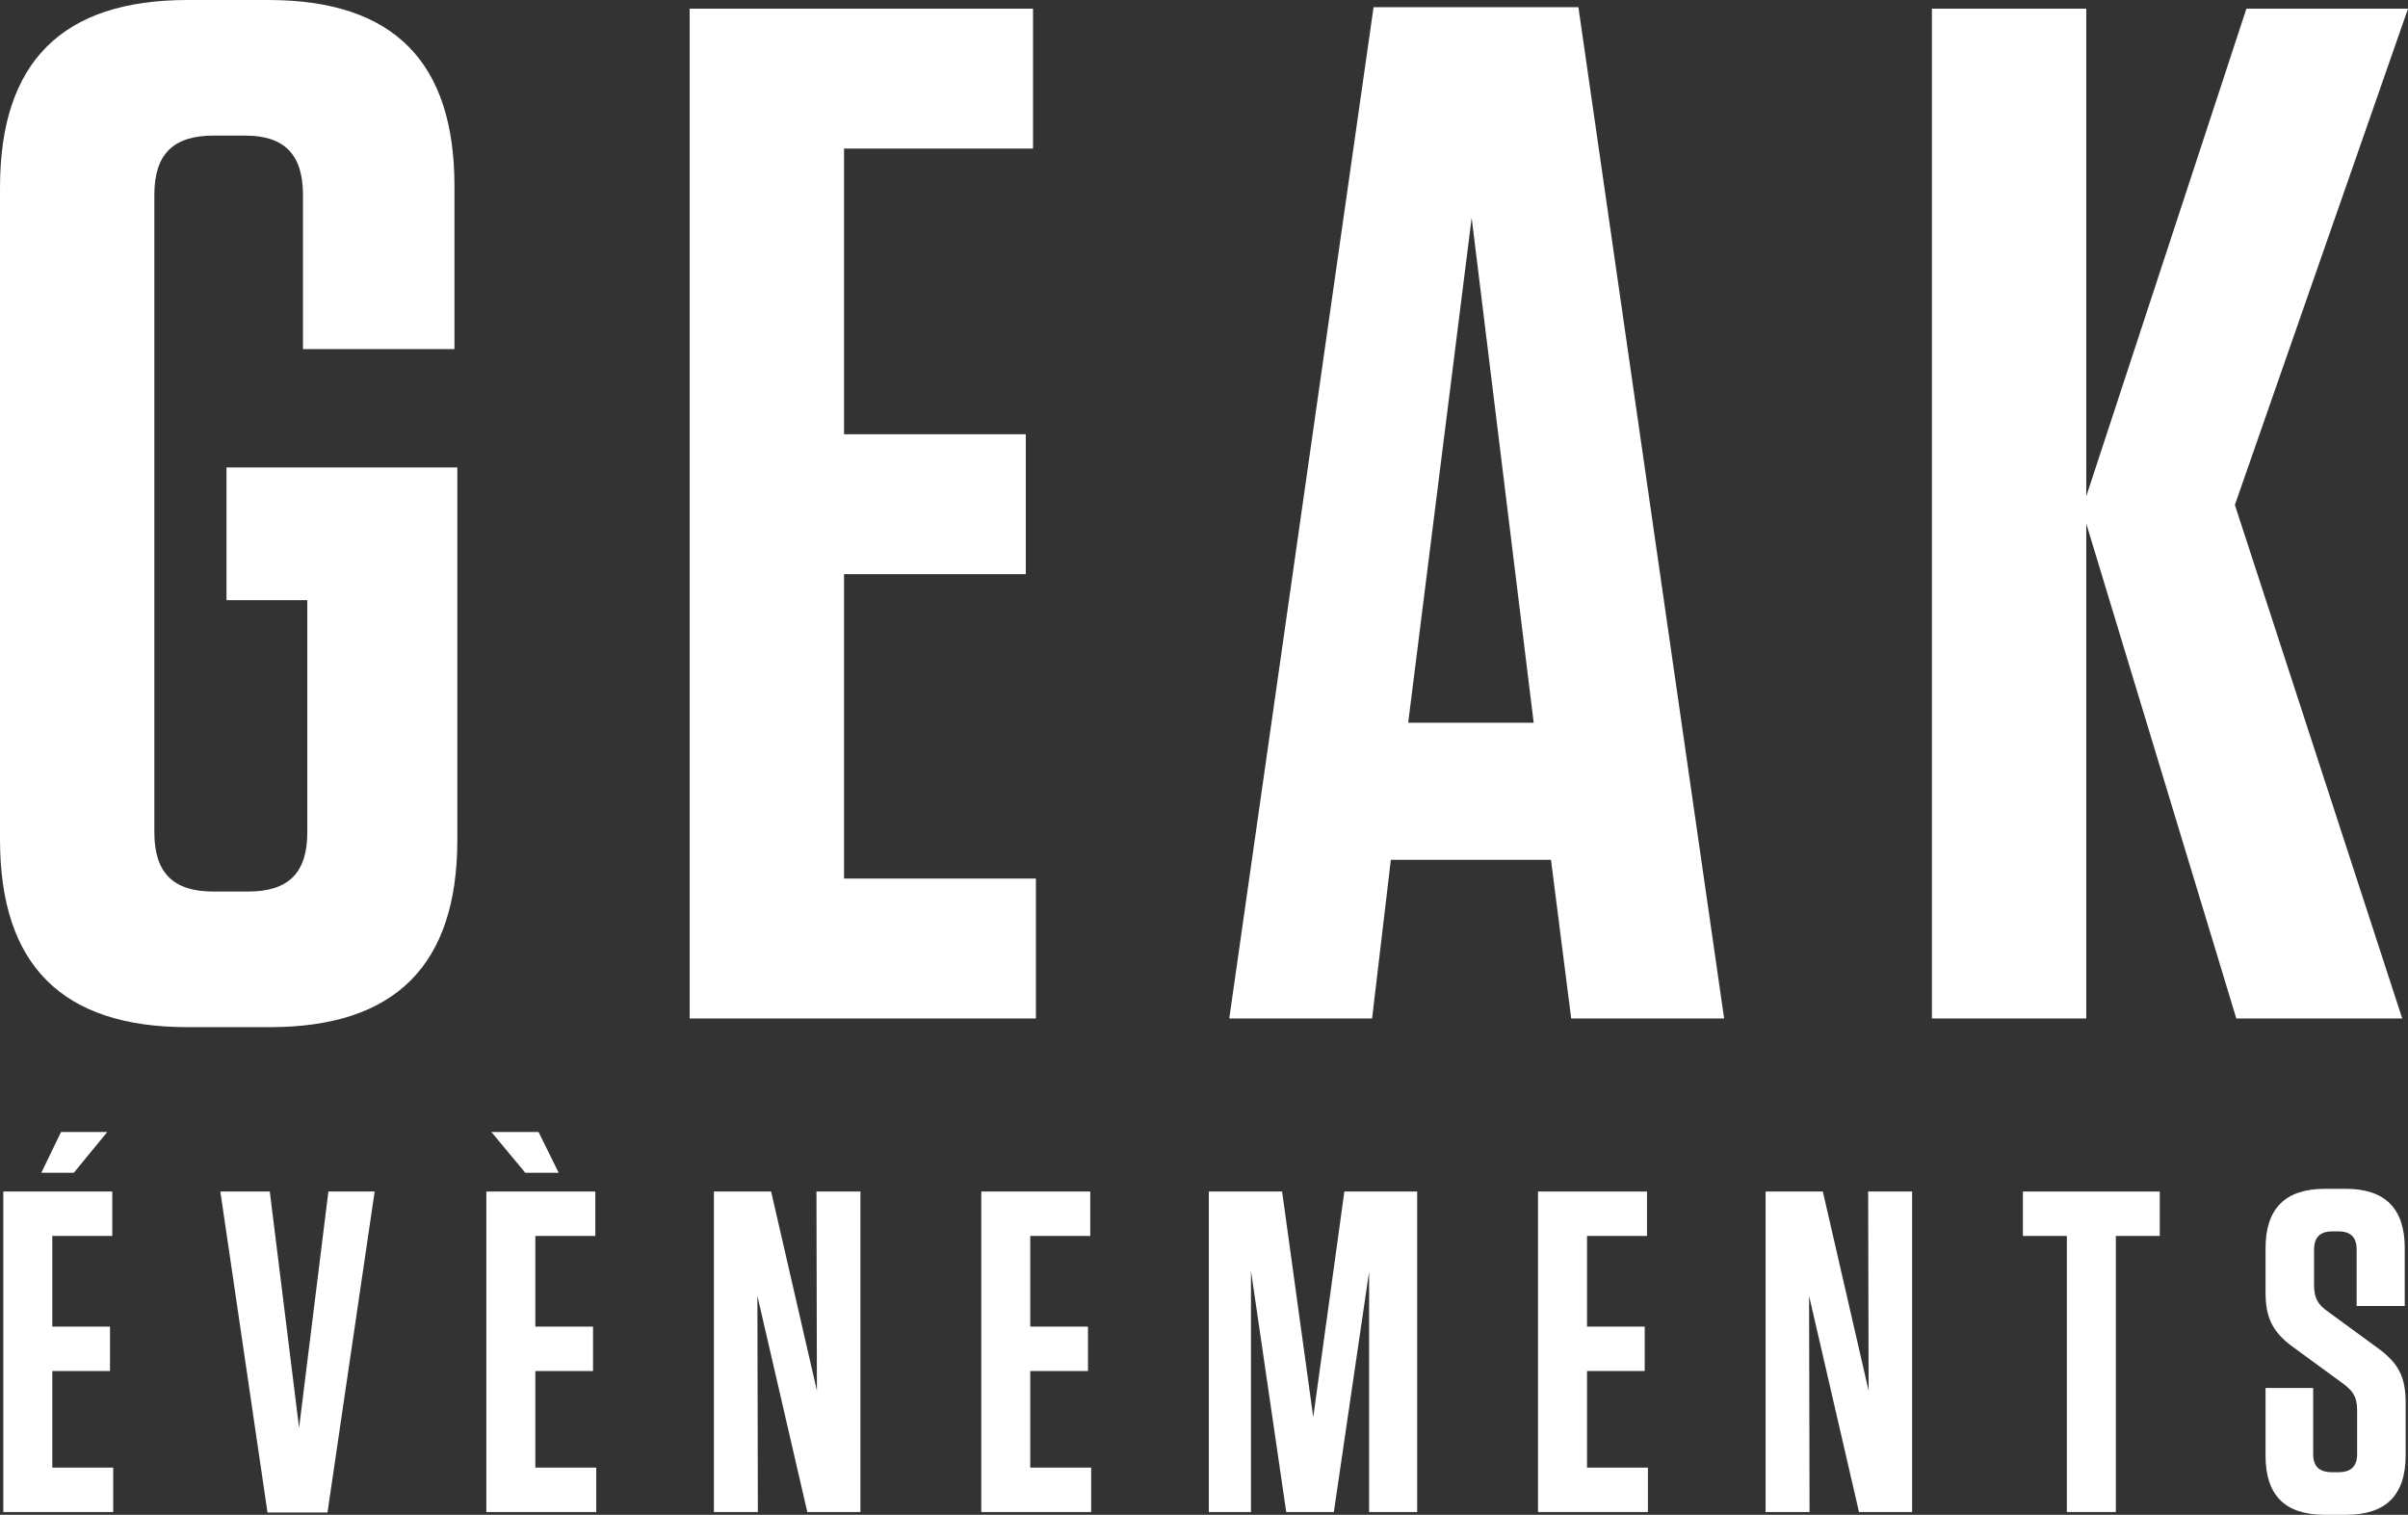 <?xml version="1.0" encoding="UTF-8"?><svg id="Layer_2" xmlns="http://www.w3.org/2000/svg" viewBox="0 0 252.447 158.817"><rect x="0" y="0" width="252.447" height="158.817" fill="#333333" stroke="none"/><g id="Components"><g id="eed5c106-9b16-4271-a060-4c27624820fb_5"><path d="m23.747,62.921v-13.915h24.2v39.023c0,13.159-6.503,19.663-19.662,19.663h-8.621c-13.159,0-19.663-6.505-19.663-19.663V19.663C0,6.504,6.505,0,19.663,0h8.47c13.158,0,19.511,6.504,19.511,19.511v17.092h-15.882v-16.184c0-4.235-1.967-6.202-6.051-6.202h-3.327c-4.236,0-6.202,1.966-6.202,6.202v66.853c0,4.235,1.966,6.202,6.202,6.202h3.63c4.235,0,6.202-1.966,6.202-6.202v-24.351h-8.47Z" style="fill:#fff; stroke-width:0px;"/><path d="m108.299.907v14.672h-19.814v29.948h19.057v14.671h-19.057v31.914h20.116v14.672h-36.3V.907h35.998Z" style="fill:#fff; stroke-width:0px;"/><path d="m180.752,106.784h-16.033l-2.118-16.637h-16.788l-1.967,16.637h-14.974L143.999.756h21.477l15.277,106.028Zm-33.124-31.007h13.159l-6.503-52.938-6.655,52.938Z" style="fill:#fff; stroke-width:0px;"/><path d="m234.449,106.784l-15.731-51.88v51.88h-16.183V.907h16.183v51.124L235.507.907h16.941l-18.151,52.031,17.546,53.846h-17.393Z" style="fill:#fff; stroke-width:0px;"/><path d="m11.772,124.926v4.656h-6.289v9.505h6.049v4.656h-6.049v10.129h6.385v4.656H.347v-33.602h11.425Zm-5.377-6.241h4.849l-3.504,4.272h-3.408l2.064-4.272Z" style="fill:#fff; stroke-width:0px;"/><path d="m34.428,124.926h4.849l-4.944,33.65h-6.289l-4.944-33.65h5.184l3.072,24.77,3.072-24.77Z" style="fill:#fff; stroke-width:0px;"/><path d="m62.412,124.926v4.656h-6.289v9.505h6.049v4.656h-6.049v10.129h6.385v4.656h-11.521v-33.602h11.425Zm-3.84-1.969h-3.504l-3.553-4.272h4.945l2.112,4.272Z" style="fill:#fff; stroke-width:0px;"/><path d="m85.595,124.926h4.608v33.602h-5.568l-5.232-22.658.048,22.658h-4.608v-33.602h6l4.8,20.882-.048-20.882Z" style="fill:#fff; stroke-width:0px;"/><path d="m114.299,124.926v4.656h-6.289v9.505h6.049v4.656h-6.049v10.129h6.385v4.656h-11.521v-33.602h11.425Z" style="fill:#fff; stroke-width:0px;"/><path d="m137.675,148.592l3.264-23.666h7.633v33.602h-5.04v-25.202l-3.696,25.202h-4.993l-3.696-25.298v25.298h-4.416v-33.602h7.681l3.265,23.666Z" style="fill:#fff; stroke-width:0px;"/><path d="m172.666,124.926v4.656h-6.288v9.505h6.048v4.656h-6.048v10.129h6.384v4.656h-11.521v-33.602h11.425Z" style="fill:#fff; stroke-width:0px;"/><path d="m195.851,124.926h4.608v33.602h-5.568l-5.232-22.658.048,22.658h-4.608v-33.602h6.001l4.8,20.882-.048-20.882Z" style="fill:#fff; stroke-width:0px;"/><path d="m216.682,158.529v-28.946h-4.608v-4.656h14.352v4.656h-4.608v28.946h-5.136Z" style="fill:#fff; stroke-width:0px;"/><path d="m252.201,147.104v5.473c0,4.176-2.063,6.24-6.24,6.24h-2.256c-4.177,0-6.192-2.064-6.192-6.192v-7.104h4.992v6.912c0,1.296.624,1.92,1.968,1.92h.672c1.345,0,1.969-.624,1.969-1.92v-4.608c0-1.392-.48-2.016-1.44-2.736l-5.185-3.792c-2.304-1.632-2.976-3.217-2.976-5.809v-4.608c0-4.177,2.063-6.24,6.24-6.24h2.16c4.128,0,6.192,2.063,6.192,6.192v6.097h-5.04v-5.905c0-1.296-.624-1.92-1.921-1.92h-.624c-1.296,0-1.92.624-1.92,1.92v3.745c0,1.392.48,2.063,1.44,2.736l5.185,3.792c2.256,1.632,2.976,3.072,2.976,5.809Z" style="fill:#fff; stroke-width:0px;"/></g></g></svg>